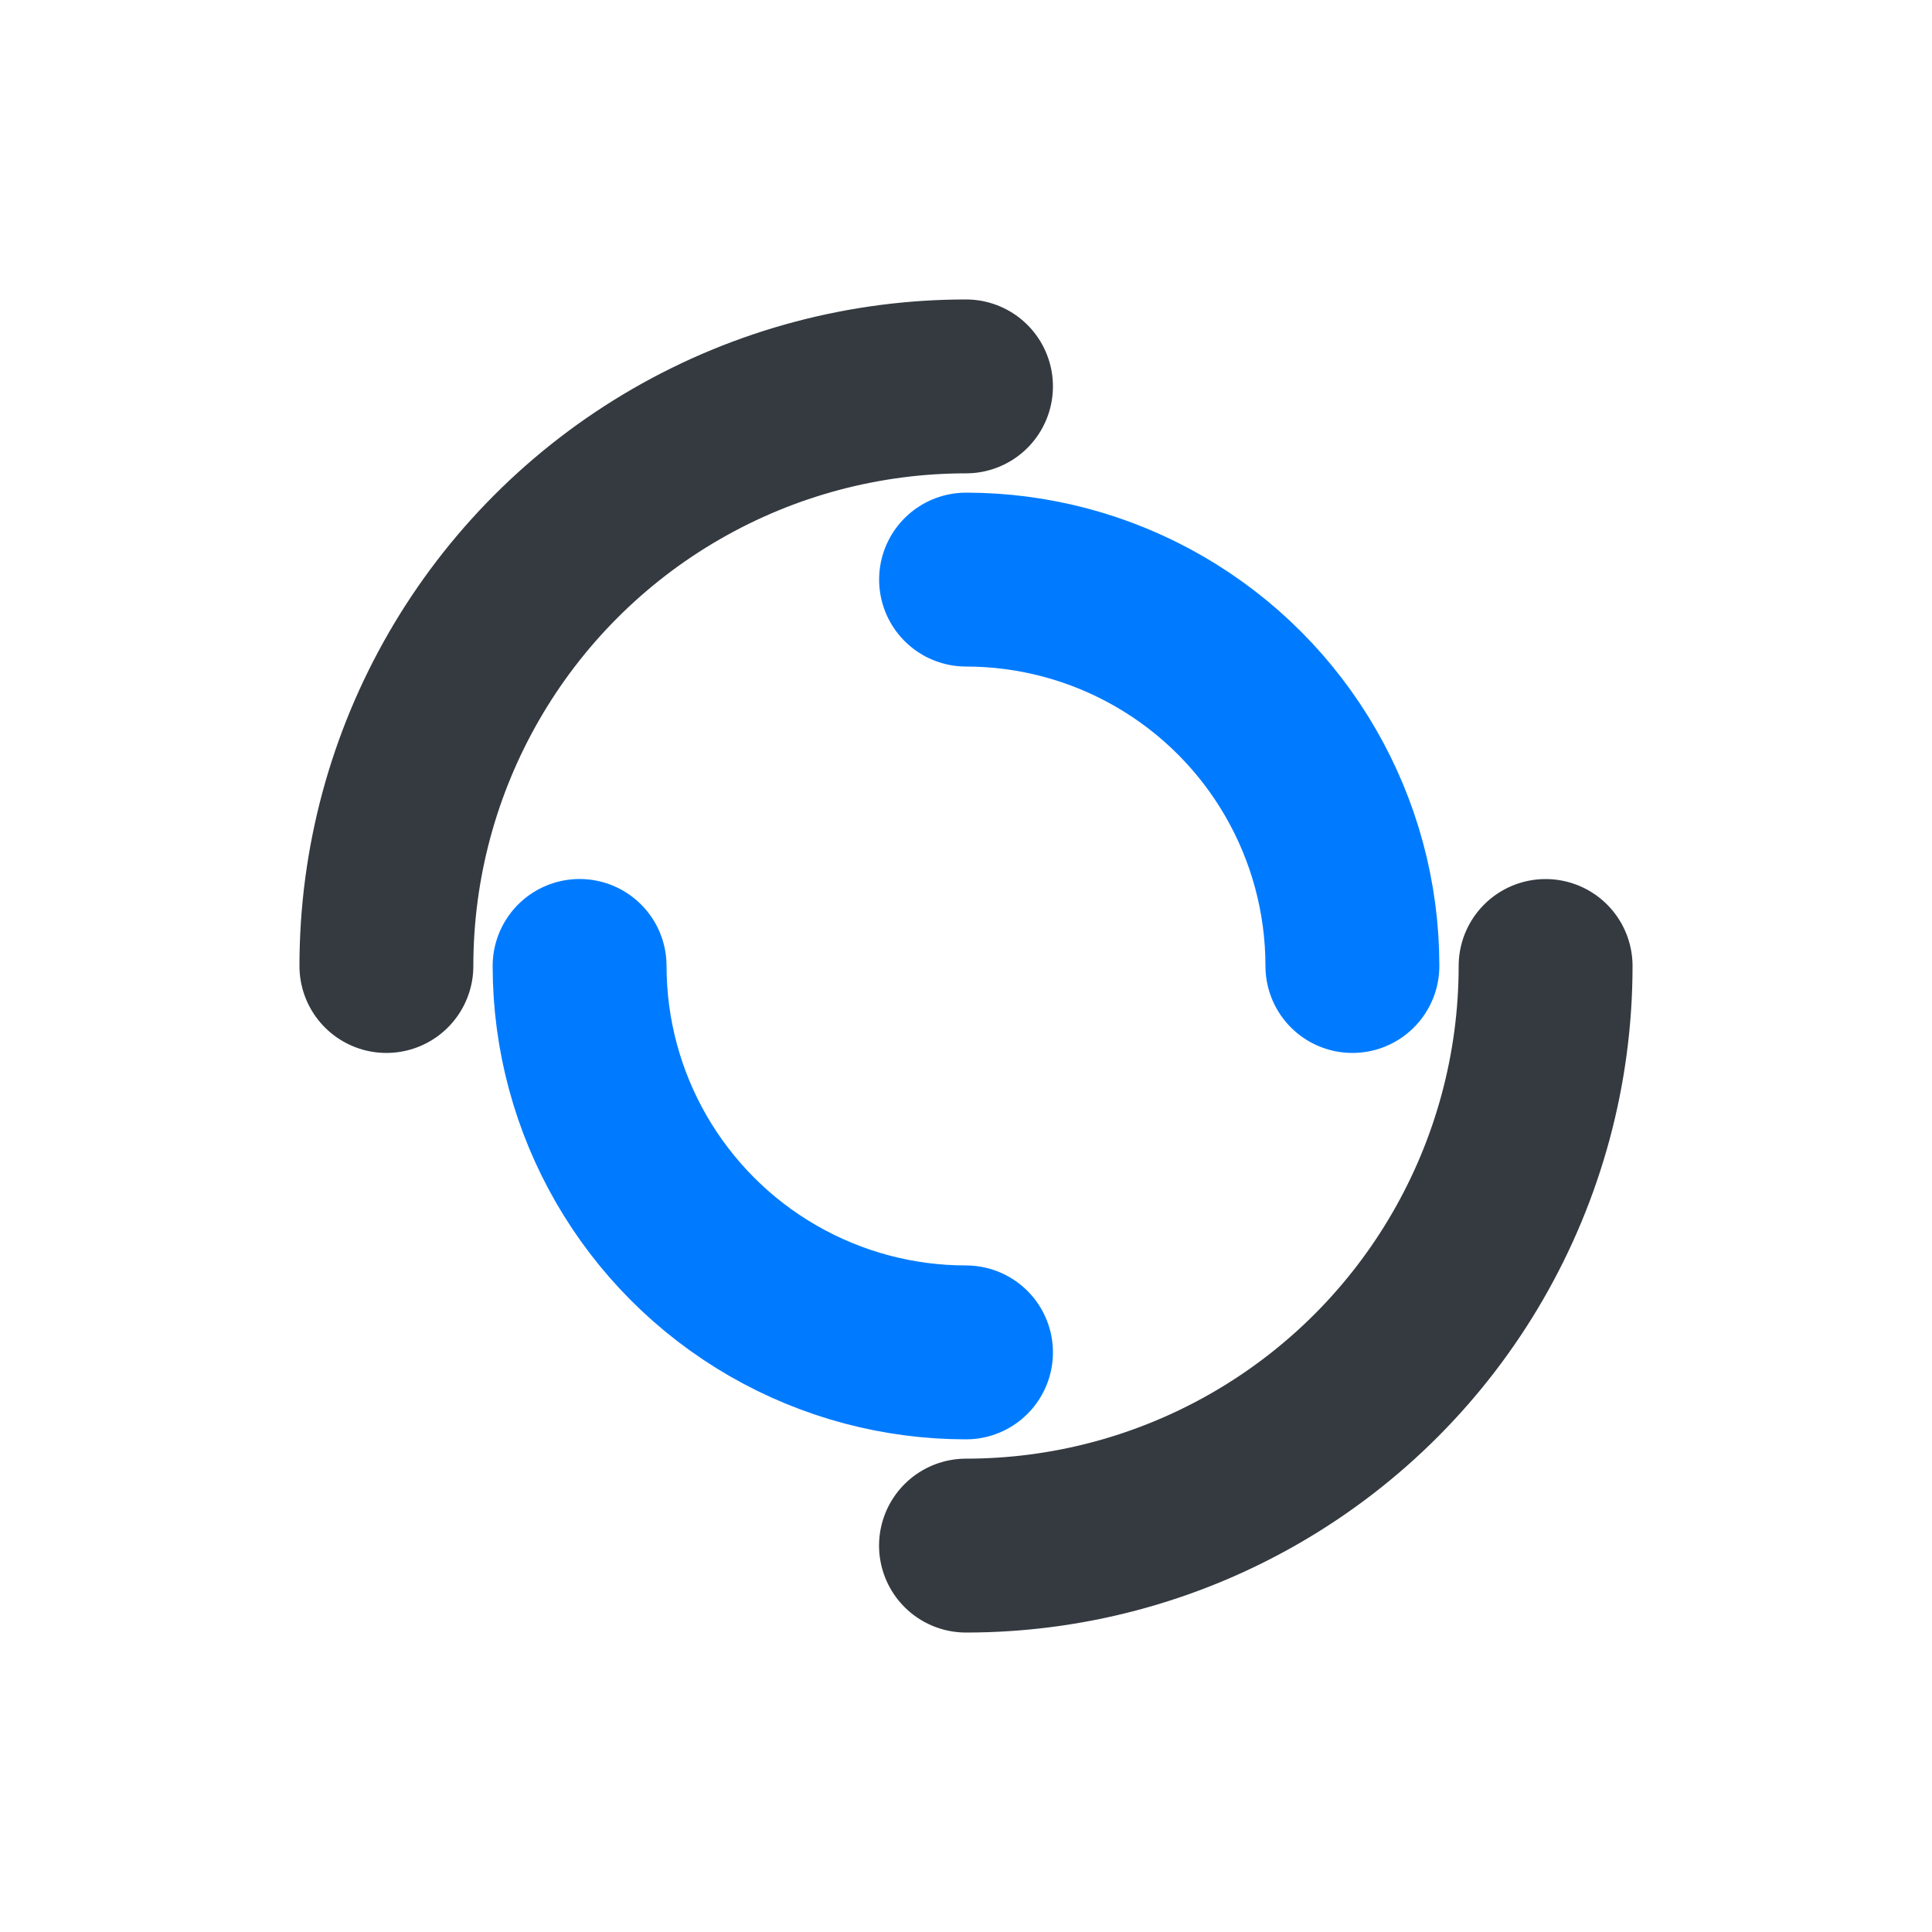 <svg
      xmlns="http://www.w3.org/2000/svg"
      xmlns:xlink="http://www.w3.org/1999/xlink"
      style="margin:auto;background:#fff;display:block;"
      width="191px"
      height="191px"
      viewBox="0 0 100 100"
      preserveAspectRatio="xMidYMid"
    >
      <circle
        cx="50"
        cy="50"
        r="30"
        stroke-width="9"
        stroke="#343a40"
        stroke-dasharray="47.124 47.124"
        fill="none"
        stroke-linecap="round"
      >
        <animateTransform
          attributeName="transform"
          type="rotate"
          dur="2.381s"
          repeatCount="indefinite"
          keyTimes="0;1"
          values="0 50 50;360 50 50"
        ></animateTransform>
      </circle>
      <circle
        cx="50"
        cy="50"
        r="20"
        stroke-width="9"
        stroke="#007bff"
        stroke-dasharray="31.416 31.416"
        stroke-dashoffset="31.416"
        fill="none"
        stroke-linecap="round"
      >
        <animateTransform
          attributeName="transform"
          type="rotate"
          dur="2.381s"
          repeatCount="indefinite"
          keyTimes="0;1"
          values="0 50 50;-360 50 50"
        ></animateTransform>
      </circle>
    </svg>